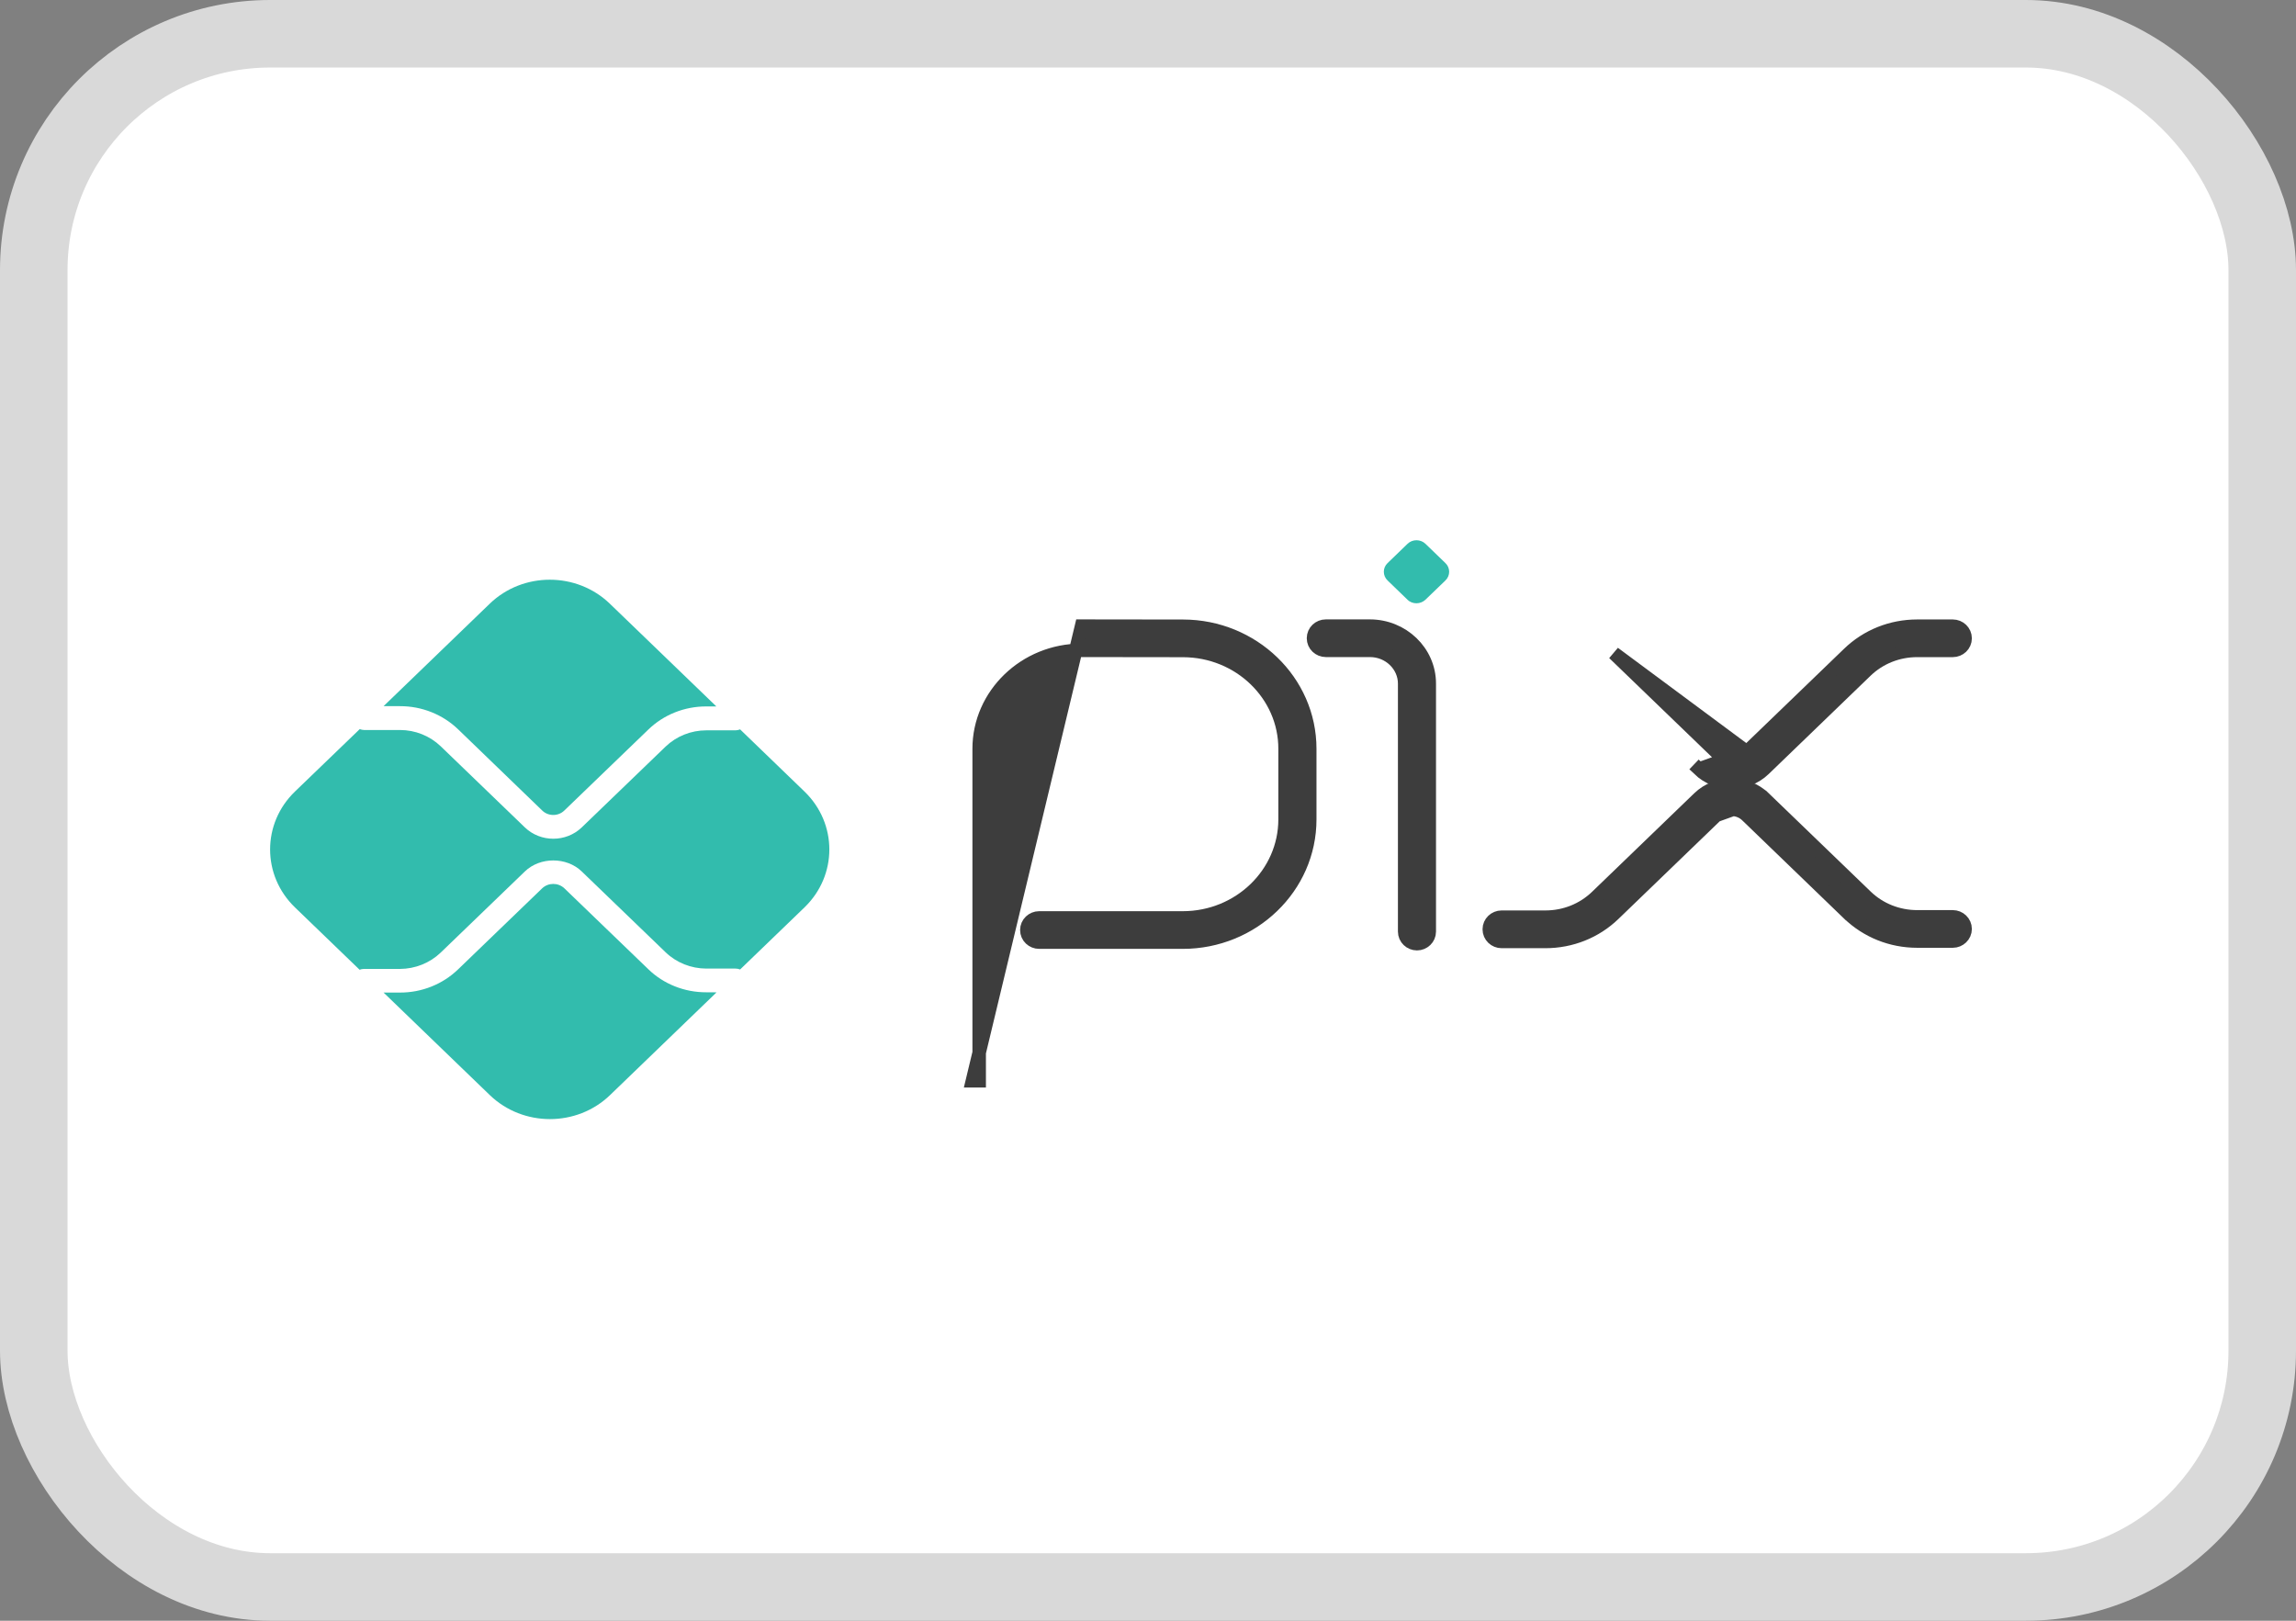 <svg width="34" height="24" viewBox="0 0 34 24" fill="none" xmlns="http://www.w3.org/2000/svg">
<rect x="0" y="0" width="34" height="24" fill="#808080" stroke="none"/>
<rect x="0.5" y="0.5" width="33" height="23" rx="3.5" fill="white" stroke="#D9D9D9"/>
<path d="M16.016 9.272H16.016L14.4 16.004H14.5V16.004V11.088C14.5 10.288 15.177 9.63 16.015 9.63C16.015 9.63 16.015 9.63 16.016 9.63L17.52 9.632C17.52 9.632 17.52 9.632 17.52 9.632C18.357 9.634 19.031 10.29 19.03 11.088V11.088V12.134C19.03 12.935 18.354 13.593 17.515 13.593H15.388C15.291 13.593 15.206 13.67 15.206 13.772C15.206 13.875 15.291 13.951 15.388 13.951H17.515H17.515C18.548 13.951 19.395 13.14 19.395 12.134V11.088C19.395 10.086 18.551 9.276 17.521 9.274L17.521 9.274L16.016 9.272Z" fill="#3D3D3D" stroke="#3D3D3D" stroke-width="0.2"/>
<path d="M20.801 13.795C20.801 13.897 20.886 13.974 20.983 13.974C21.08 13.974 21.165 13.897 21.165 13.795V10.123C21.165 9.65 20.767 9.272 20.286 9.272H19.633C19.536 9.272 19.451 9.348 19.451 9.451C19.451 9.553 19.536 9.63 19.633 9.63H20.286C20.573 9.63 20.801 9.855 20.801 10.123V13.795Z" fill="#3D3D3D" stroke="#3D3D3D" stroke-width="0.2"/>
<path d="M20.843 8.881L20.547 8.595C20.474 8.524 20.474 8.409 20.547 8.339L20.843 8.053C20.916 7.982 21.036 7.982 21.109 8.053L21.405 8.339C21.478 8.409 21.478 8.524 21.405 8.595L21.108 8.881C21.034 8.951 20.915 8.951 20.842 8.881" fill="#32BCAD"/>
<path d="M23.899 9.673L23.899 9.673L25.868 11.134C25.743 11.254 25.538 11.254 25.413 11.133L23.899 9.673ZM25.868 11.133L25.868 11.134L25.158 11.389L25.227 11.317L25.158 11.389L25.158 11.389C25.292 11.518 25.467 11.582 25.641 11.582C25.814 11.582 25.989 11.518 26.122 11.39L26.122 11.39L26.123 11.389L26.123 11.389L27.631 9.934C27.834 9.739 28.103 9.631 28.391 9.631H28.391H28.391H28.391H28.391H28.391H28.391H28.391H28.391H28.391H28.391H28.391H28.391H28.391H28.391H28.391H28.391H28.391H28.391H28.391H28.391H28.391H28.391H28.391H28.391H28.391H28.391H28.391H28.391H28.391H28.391H28.391H28.391H28.391H28.391H28.391H28.391H28.391H28.391H28.391H28.391H28.391H28.391H28.391H28.391H28.391H28.391H28.391H28.391H28.391H28.391H28.391H28.391H28.391H28.391H28.391H28.391H28.391H28.391H28.391H28.391H28.391H28.391H28.391H28.391H28.391H28.391H28.391H28.391H28.391H28.391H28.391H28.391H28.391H28.391H28.391H28.391H28.391H28.391H28.391H28.391H28.391H28.391H28.391H28.391H28.391H28.391H28.391H28.391H28.391H28.391H28.391H28.391H28.391H28.391H28.391H28.391H28.391H28.391H28.391H28.391H28.391H28.391H28.391H28.391H28.391H28.391H28.391H28.392H28.392H28.392H28.392H28.392H28.392H28.392H28.392H28.392H28.392H28.392H28.392H28.392H28.392H28.392H28.392H28.392H28.392H28.392H28.392H28.392H28.392H28.392H28.392H28.392H28.392H28.392H28.392H28.392H28.392H28.392H28.392H28.392H28.392H28.392H28.392H28.392H28.392H28.392H28.392H28.392H28.392H28.392H28.392H28.392H28.392H28.392H28.392H28.392H28.392H28.392H28.392H28.392H28.392H28.392H28.392H28.392H28.392H28.392H28.392H28.392H28.392H28.392H28.918C29.015 9.631 29.1 9.555 29.1 9.452C29.1 9.35 29.015 9.273 28.918 9.273H28.392H28.392H28.392H28.392H28.392H28.392H28.392H28.392H28.392H28.392H28.392H28.392H28.392H28.392H28.392H28.392H28.392H28.392H28.392H28.392H28.392H28.392H28.392H28.392H28.392H28.392H28.392H28.392H28.392H28.392H28.392H28.392H28.392H28.392H28.392H28.392H28.392H28.392H28.392H28.392H28.392H28.392H28.392H28.392H28.392H28.392H28.392H28.392H28.392H28.392H28.392H28.392H28.392H28.392H28.392H28.392H28.392H28.392H28.392H28.392H28.392H28.392H28.392H28.392H28.391H28.391H28.391H28.391H28.391H28.391H28.391H28.391H28.391H28.391H28.391H28.391H28.391H28.391H28.391H28.391H28.391H28.391H28.391H28.391H28.391H28.391H28.391H28.391H28.391H28.391H28.391H28.391H28.391H28.391H28.391H28.391H28.391H28.391H28.391H28.391H28.391H28.391H28.391H28.391H28.391H28.391H28.391H28.391H28.391H28.391H28.391H28.391H28.391H28.391H28.391H28.391H28.391H28.391H28.391H28.391H28.391H28.391H28.391H28.391H28.391H28.391H28.391H28.391H28.391H28.391H28.391H28.391H28.391H28.391H28.391H28.391H28.391H28.391H28.391H28.391H28.391H28.391H28.391H28.391H28.391H28.391H28.391H28.391H28.391H28.391H28.391H28.391H28.391H28.391H28.391H28.391H28.391H28.391H28.391H28.391H28.391H28.391H28.391H28.391H28.391H28.391H28.391H28.391H28.391H28.391H28.391C28.009 9.273 27.648 9.417 27.377 9.679C27.377 9.679 27.377 9.679 27.377 9.679L25.869 11.133L25.869 11.133L25.868 11.133Z" fill="#3D3D3D" stroke="#3D3D3D" stroke-width="0.2"/>
<path d="M26.123 11.819L26.123 11.819L27.632 13.274C27.834 13.469 28.104 13.577 28.392 13.577H28.392H28.918C29.015 13.577 29.1 13.654 29.1 13.756C29.1 13.858 29.015 13.935 28.918 13.935H28.392H28.392H28.392H28.392H28.392H28.392H28.392H28.392H28.392H28.392H28.392H28.392H28.392H28.392H28.392H28.392H28.392H28.392H28.392H28.392H28.392H28.392H28.392H28.392H28.392H28.392H28.392H28.392H28.392H28.392H28.392H28.392H28.392H28.392H28.392H28.392H28.392H28.392H28.392H28.392H28.392H28.392H28.392H28.392H28.392H28.392H28.392H28.392H28.392H28.392H28.392H28.392H28.392H28.392H28.392H28.392H28.392H28.392H28.392H28.392H28.392H28.392H28.392H28.392H28.392H28.392H28.392H28.392H28.392H28.392H28.392H28.392H28.392H28.391H28.391H28.391H28.391H28.391H28.391H28.391H28.391H28.391H28.391H28.391H28.391H28.391H28.391H28.391H28.391H28.391H28.391H28.391H28.391H28.391H28.391H28.391H28.391H28.391H28.391H28.391H28.391H28.391H28.391H28.391H28.391H28.391H28.391H28.391H28.391H28.391H28.391H28.391H28.391H28.391H28.391H28.391H28.391H28.391H28.391H28.391H28.391H28.391H28.391H28.391H28.391C28.009 13.935 27.648 13.791 27.377 13.53L27.376 13.53L25.868 12.075C25.743 11.954 25.538 11.954 25.412 12.075L26.123 11.819ZM26.123 11.819C25.856 11.562 25.424 11.562 25.158 11.819L23.644 13.279C23.644 13.279 23.644 13.279 23.644 13.279C23.644 13.279 23.644 13.279 23.644 13.279C23.441 13.474 23.172 13.582 22.884 13.582H22.883H22.236C22.139 13.582 22.054 13.659 22.054 13.761C22.054 13.864 22.139 13.941 22.236 13.941H22.883H22.883H22.883H22.883H22.883H22.883H22.883H22.883H22.883H22.883H22.883H22.883H22.883H22.883H22.883H22.883H22.883H22.883H22.883H22.883H22.883H22.883H22.883H22.883H22.883H22.883H22.883H22.883H22.883H22.883H22.883H22.883H22.883H22.883H22.883H22.884H22.884H22.884H22.884H22.884H22.884H22.884H22.884H22.884H22.884H22.884H22.884H22.884H22.884H22.884H22.884H22.884H22.884H22.884H22.884H22.884H22.884H22.884H22.884H22.884H22.884H22.884H22.884H22.884H22.884H22.884H22.884H22.884H22.884H22.884H22.884H22.884H22.884H22.884H22.884H22.884H22.884H22.884H22.884H22.884H22.884H22.884H22.884H22.884H22.884H22.884H22.884H22.884H22.884H22.884H22.884H22.884H22.884H22.884H22.884H22.884H22.884H22.884H22.884H22.884H22.884H22.884H22.884H22.884H22.884H22.884H22.884H22.884H22.884H22.884H22.884H22.884H22.884H22.884H22.884H22.884H22.884H22.884H22.884H22.884H22.884H22.884H22.884H22.884H22.884H22.884H22.884H22.884H22.884H22.884H22.884H22.884H22.884H22.884H22.884H22.884H22.884H22.884H22.884H22.884H22.884H22.884H22.884H22.884H22.884H22.884H22.884H22.884H22.884H22.884H22.884H22.884H22.884H22.884H22.884H22.884H22.884H22.884H22.884H22.884H22.884H22.884H22.884H22.884H22.884H22.884H22.884H22.884H22.884H22.884H22.884H22.884H22.884H22.884H22.884H22.884H22.884H22.884H22.884H22.884H22.884H22.884H22.884H22.884H22.884H22.884H22.884H22.884H22.884H22.884H22.884H22.884H22.884H22.884H22.884H22.884H22.884H22.884H22.884H22.884H22.884H22.884H22.884H22.884H22.884H22.884H22.884C23.266 13.941 23.627 13.797 23.898 13.535L25.412 12.075L26.123 11.819Z" fill="#3D3D3D" stroke="#3D3D3D" stroke-width="0.2"/>
<path d="M10.459 14.694C10.136 14.695 9.826 14.572 9.599 14.351L8.356 13.153C8.265 13.068 8.121 13.068 8.03 13.153L6.783 14.355C6.555 14.575 6.246 14.699 5.923 14.698H5.68L7.254 16.217C7.746 16.69 8.542 16.69 9.033 16.217L10.611 14.695L10.459 14.694Z" fill="#32BCAD"/>
<path d="M5.923 10.457C6.246 10.456 6.556 10.58 6.784 10.8L8.03 12.003C8.12 12.09 8.266 12.09 8.356 12.003L9.599 10.805C9.826 10.584 10.136 10.46 10.459 10.461H10.608L9.031 8.94C8.54 8.466 7.743 8.466 7.252 8.94L7.252 8.94L5.68 10.457H5.923Z" fill="#32BCAD"/>
<path d="M11.913 11.721L10.96 10.801C10.938 10.81 10.915 10.814 10.892 10.815H10.459C10.233 10.815 10.017 10.902 9.857 11.055L8.615 12.252C8.382 12.476 8.005 12.476 7.772 12.252L6.525 11.05C6.365 10.897 6.149 10.81 5.923 10.81H5.391C5.369 10.809 5.348 10.805 5.327 10.797L4.368 11.721C3.877 12.195 3.877 12.963 4.368 13.437L5.325 14.36C5.346 14.352 5.367 14.348 5.389 14.348H5.923C6.149 14.347 6.365 14.26 6.525 14.107L7.772 12.905C7.997 12.687 8.39 12.687 8.615 12.905L9.857 14.102C10.017 14.256 10.233 14.342 10.459 14.343H10.892C10.915 14.343 10.938 14.347 10.96 14.356L11.913 13.437C12.404 12.963 12.404 12.195 11.913 11.721C11.913 11.721 11.913 11.721 11.913 11.721Z" fill="#32BCAD"/>
</svg>

